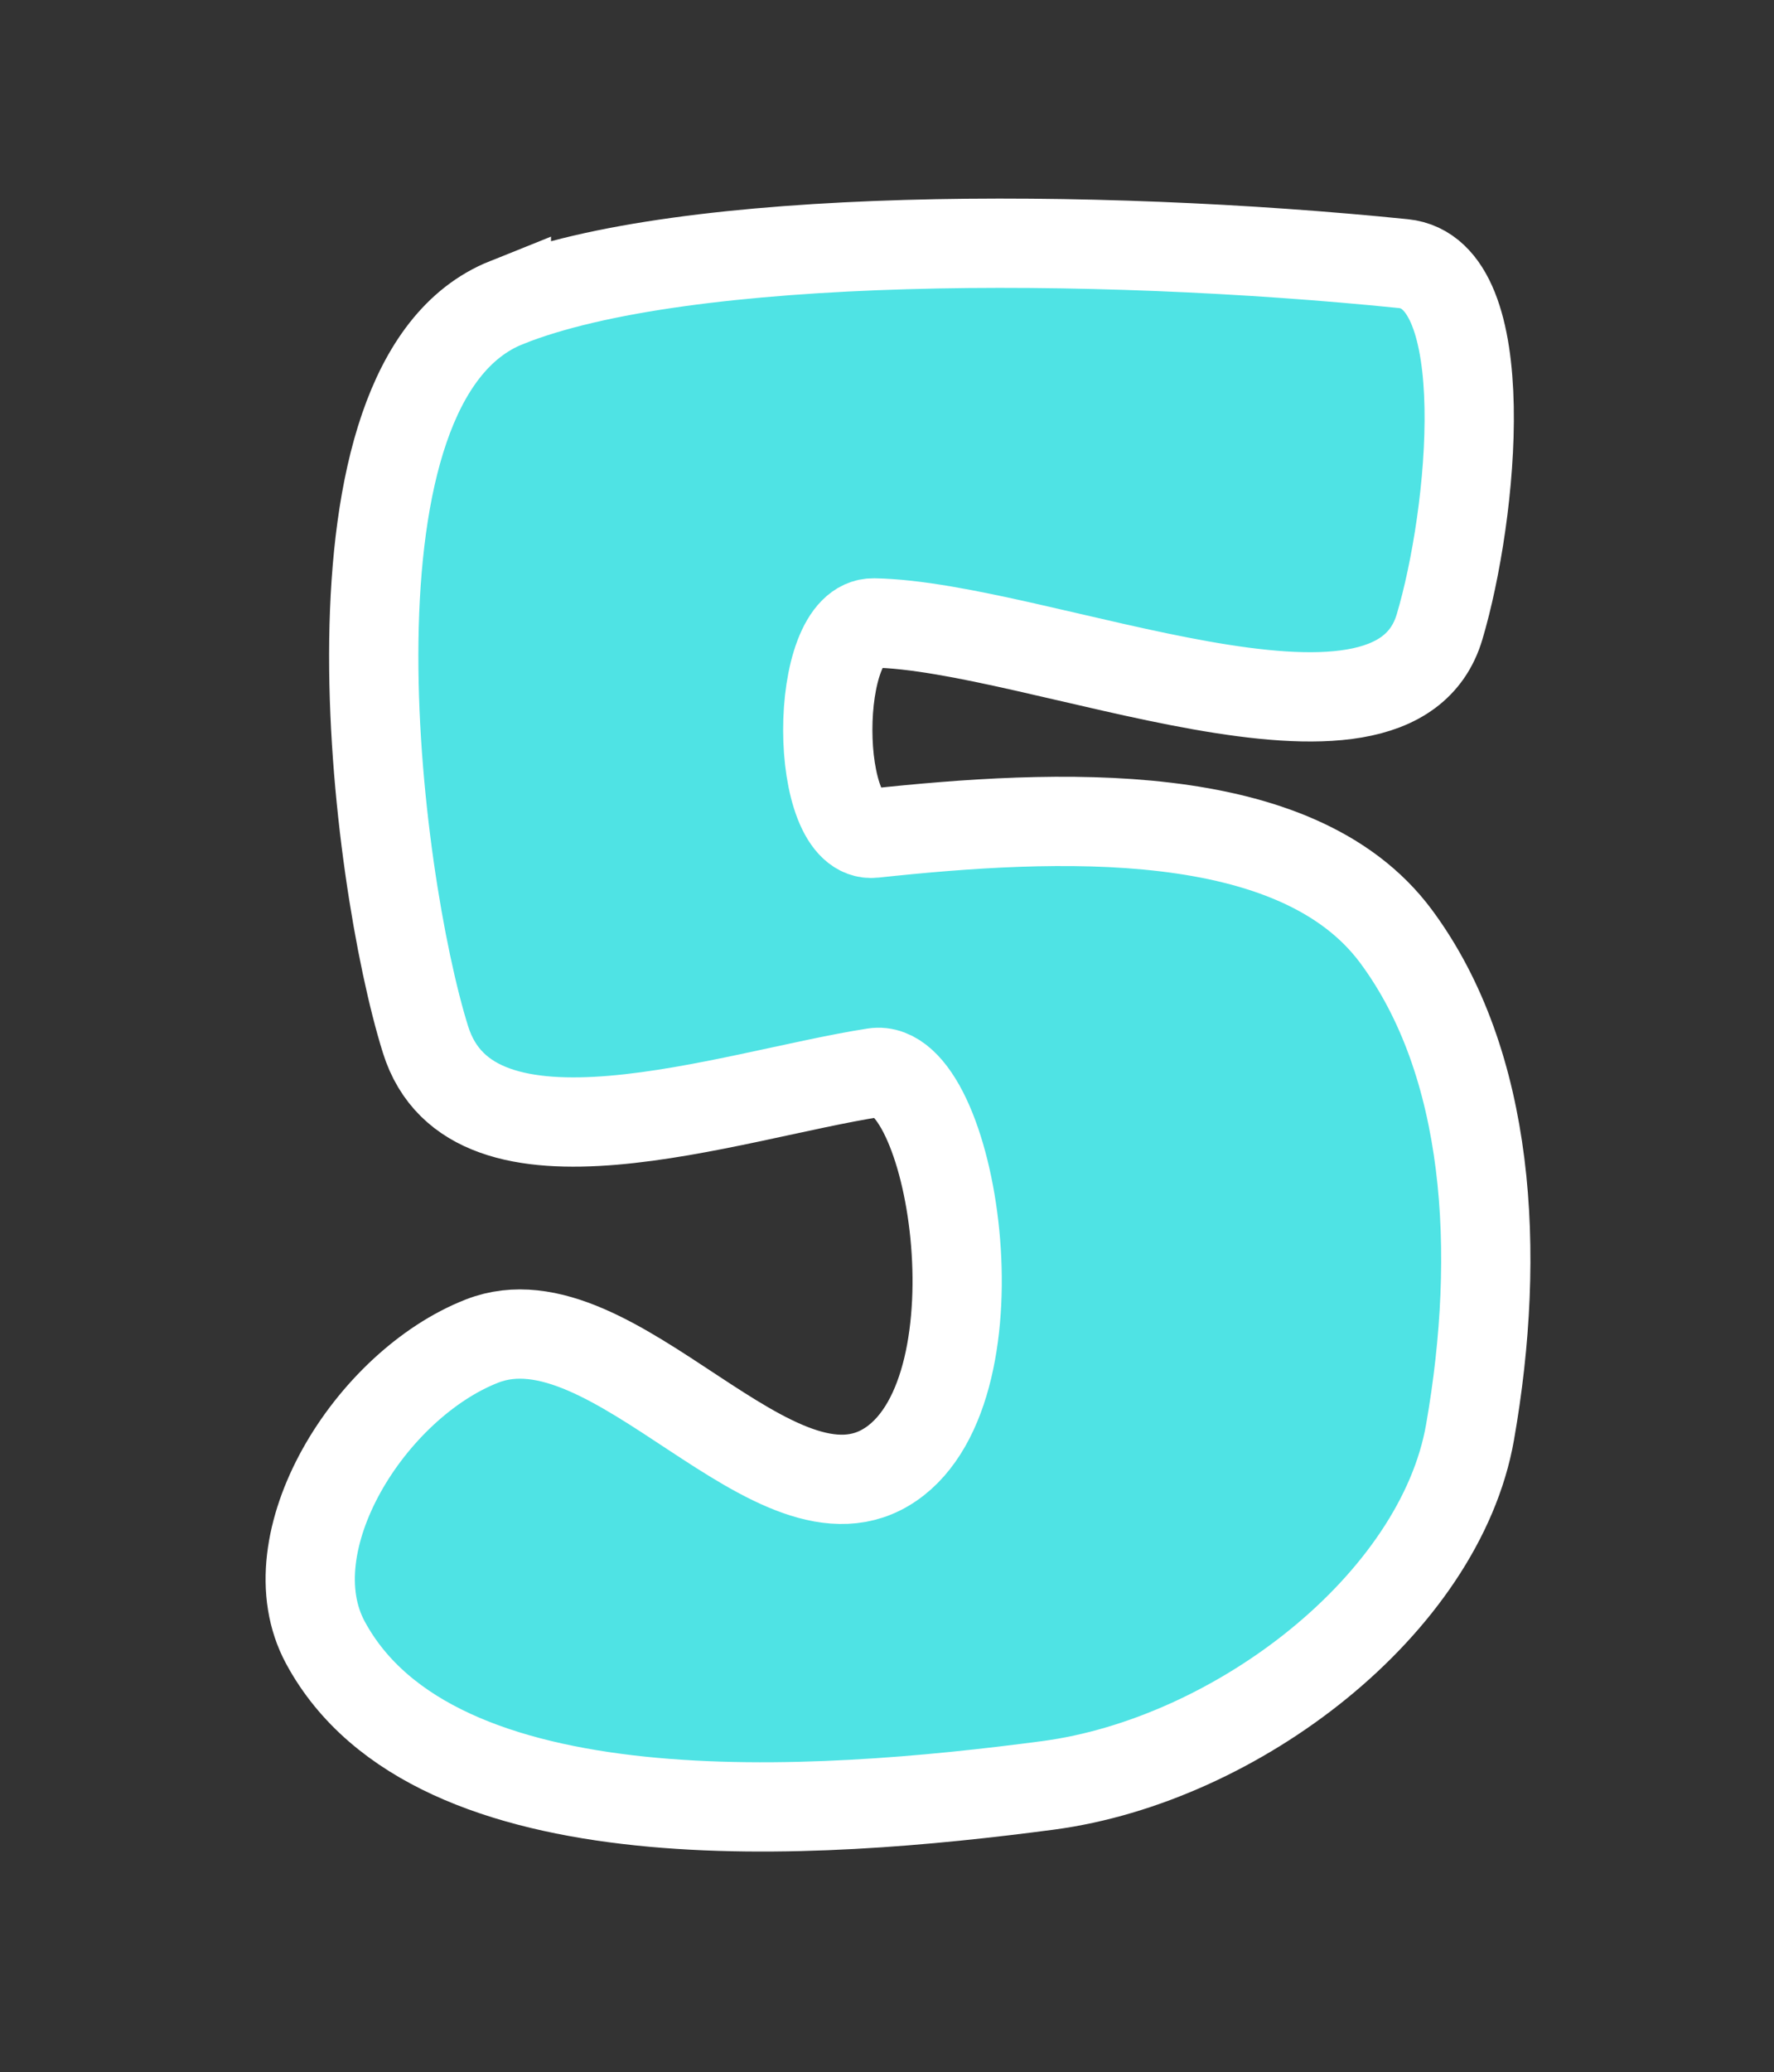 <svg version="1.1" xmlns="http://www.w3.org/2000/svg" xmlns:xlink="http://www.w3.org/1999/xlink" width="149.051" height="174.047" viewBox="0,0,149.051,174.047"><rect x="0" y="0" width="149.051" height="174.047" fill="#333333" stroke="none"/><g transform="translate(-244.549,-93.902)"><g data-paper-data="{&quot;isPaintingLayer&quot;:true}" fill-rule="nonzero" stroke="#ffffff" stroke-linecap="butt" stroke-linejoin="miter" stroke-miterlimit="10" stroke-dasharray="" stroke-dashoffset="0" style="mix-blend-mode: normal"><path d="M287.095,119.321c14.958,-5.997 49.41,-5.915 75.373,-3.275c7.873,0.801 5.828,21.111 3.032,30.51c-3.953,13.295 -33.698,-0.089 -47.537,-0.333c-5.17,-0.091 -5.136,18.211 0,17.662c15.286,-1.635 35.498,-2.635 43.881,8.664c7.88,10.622 8.88,26.476 6.216,41.655c-2.534,14.439 -19.59,27.558 -35.47,29.658c-19.467,2.575 -51.558,4.931 -60.701,-11.997c-4.527,-8.381 3.743,-21.646 13.164,-25.326c11.089,-4.331 24.738,16.947 34.373,10.33c9.609,-6.599 5.131,-33.885 -1.418,-32.87c-12.139,1.882 -33.807,9.699 -37.709,-2.787c-4.23,-13.535 -9.606,-55.316 6.796,-61.892z" fill="#4fe3e4" stroke-width="7.5"/><path d="M244.549,267.949v-174.047h149.051v174.047z" fill="none" stroke-width="0"/></g></g></svg>